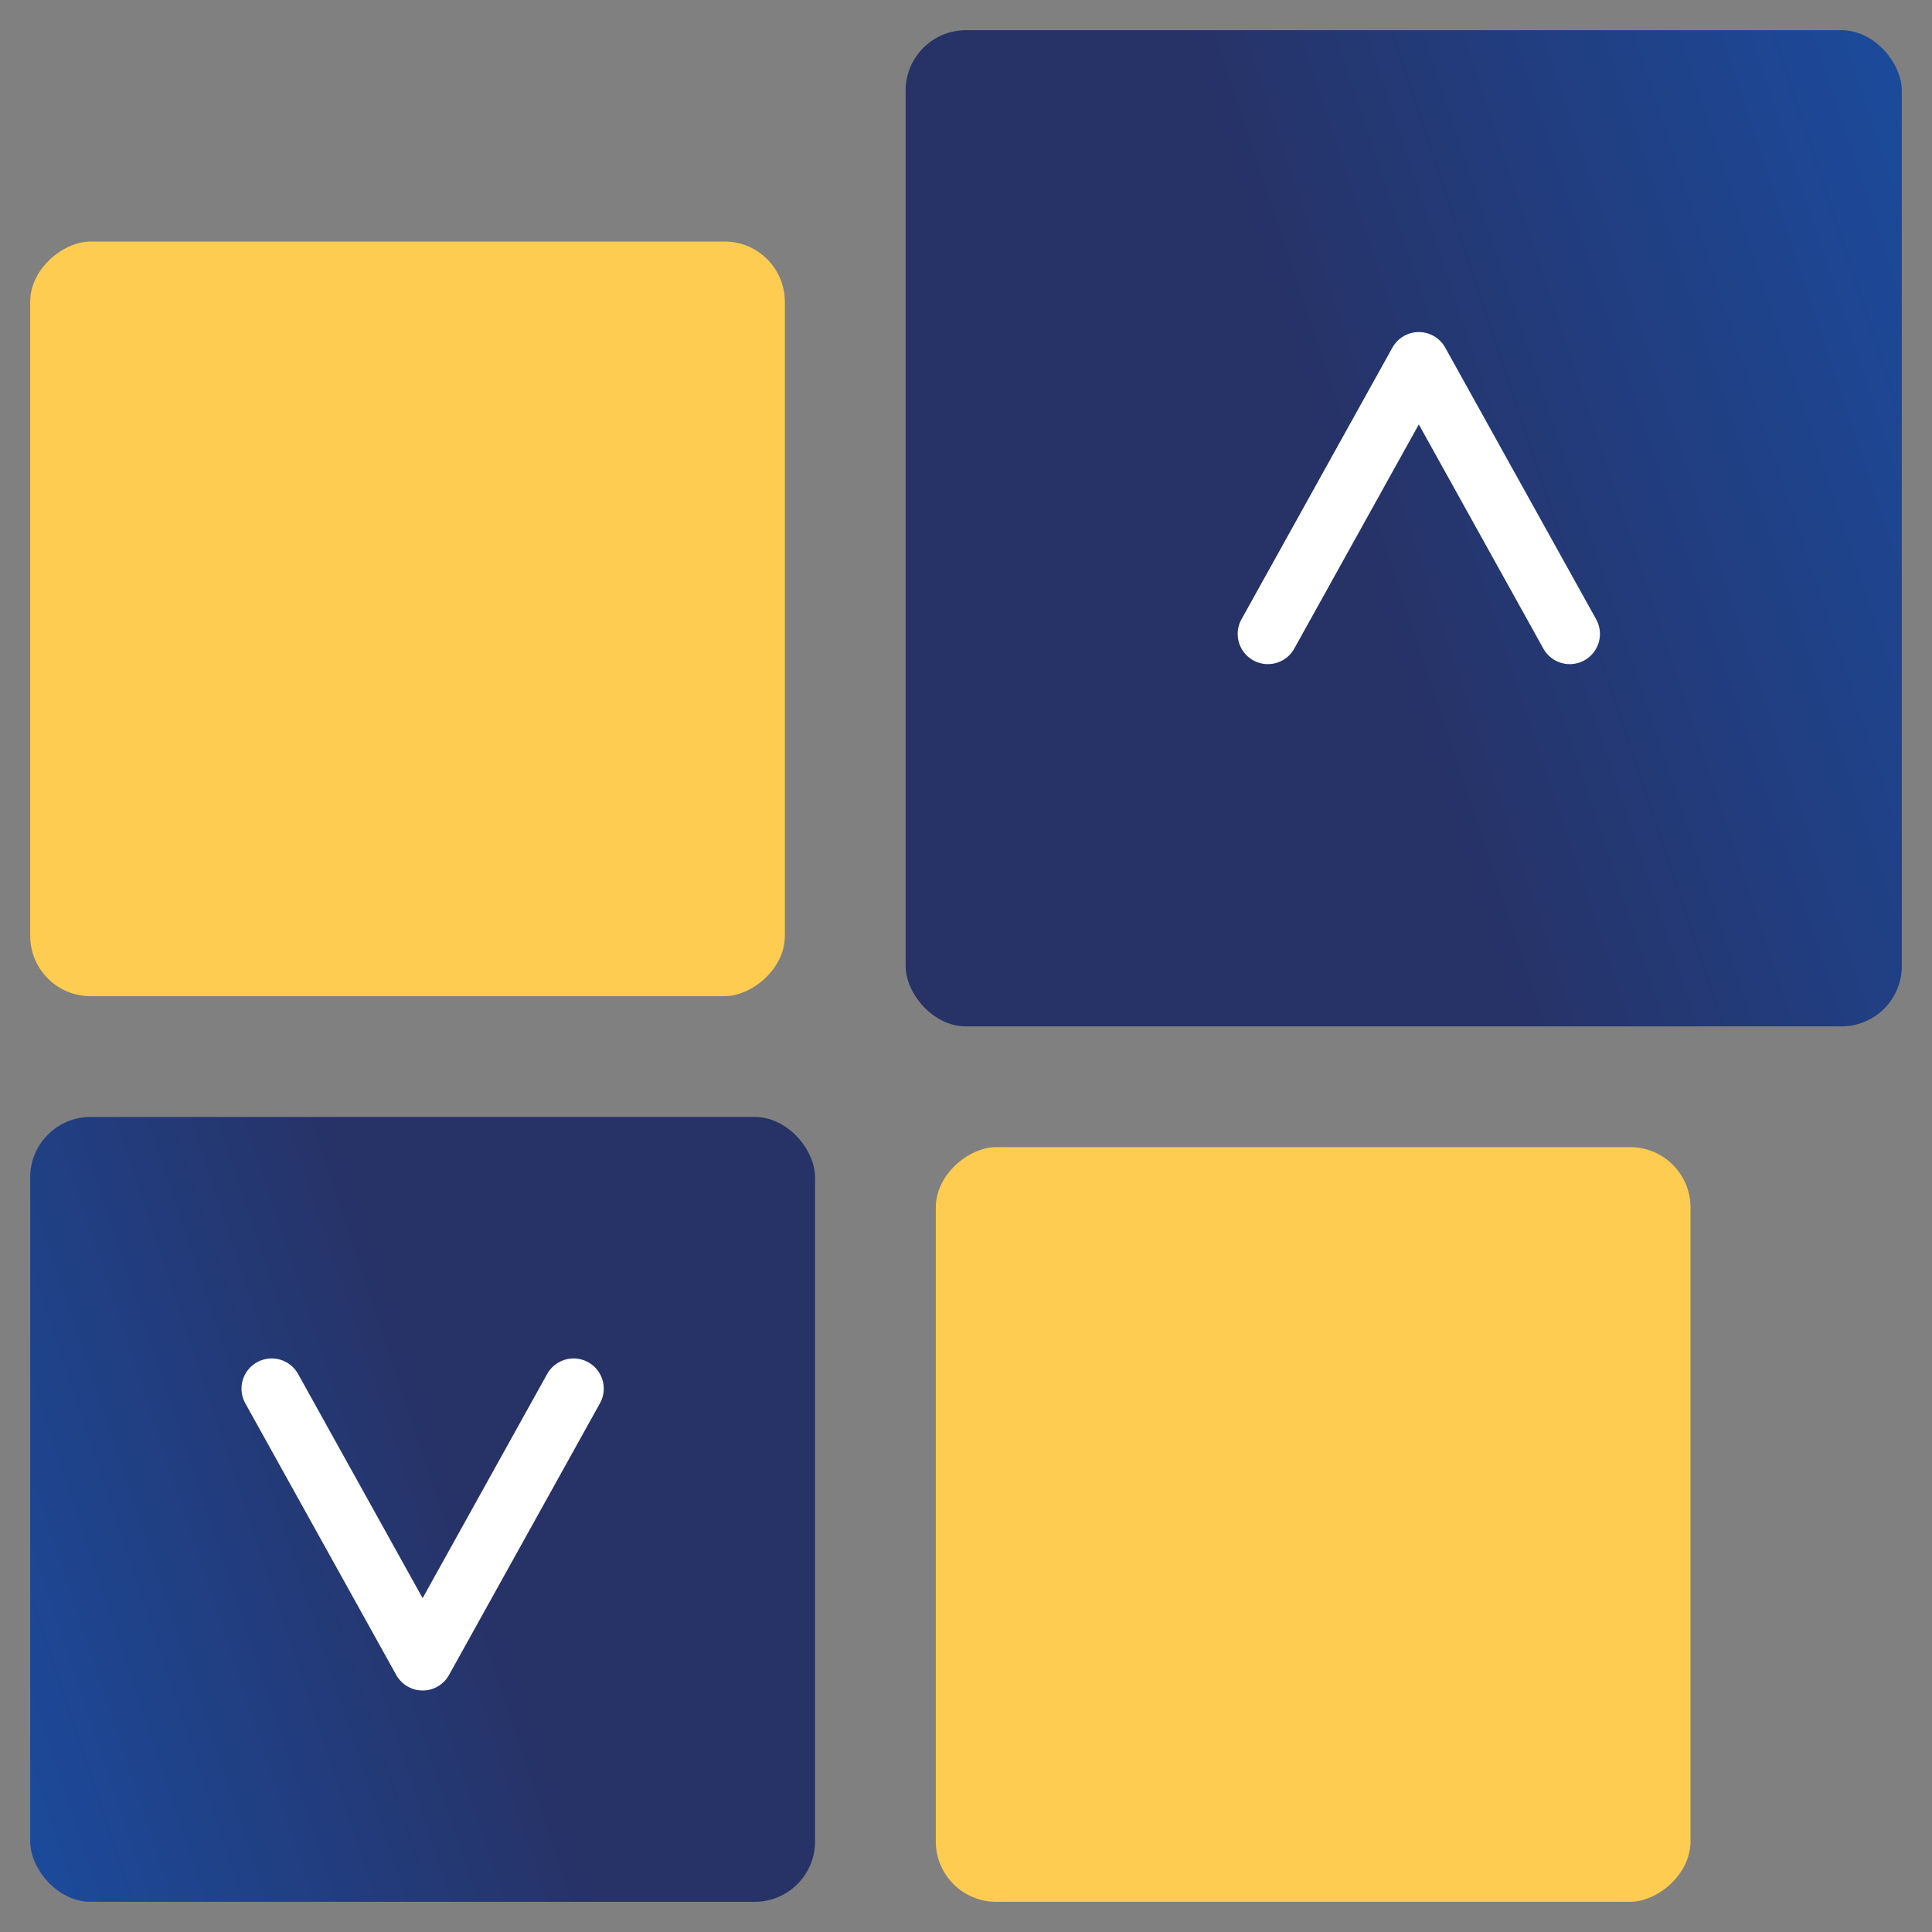 <svg width="64" height="64" viewBox="0 0 64 64" fill="none" xmlns="http://www.w3.org/2000/svg">
<rect x="0" y="0" width="64" height="64" fill="#808080" stroke="none"/>
<rect x="31" y="63" width="25" height="25" rx="2" transform="rotate(-90 31 63)" fill="#FDCC50"/>
<rect x="1" y="33" width="25" height="25" rx="2" transform="rotate(-90 1 33)" fill="#FDCC50"/>
<rect x="27" y="63" width="26" height="26" rx="2" transform="rotate(180 27 63)" fill="url(#paint0_linear_8058_22331)"/>
<rect x="30" y="1" width="33" height="33" rx="2" fill="url(#paint1_linear_8058_22331)"/>
<path d="M52 21L47 12L42 21" stroke="white" stroke-width="2" stroke-linecap="round" stroke-linejoin="round"/>
<path d="M19 46L14 55L9 46" stroke="white" stroke-width="2" stroke-linecap="round" stroke-linejoin="round"/>
<defs>
<linearGradient id="paint0_linear_8058_22331" x1="33.5" y1="98.389" x2="69.68" y2="86.334" gradientUnits="userSpaceOnUse">
<stop offset="0.303" stop-color="#273266"/>
<stop offset="1" stop-color="#1656B5"/>
</linearGradient>
<linearGradient id="paint1_linear_8058_22331" x1="38.25" y1="45.917" x2="84.171" y2="30.616" gradientUnits="userSpaceOnUse">
<stop offset="0.303" stop-color="#273266"/>
<stop offset="1" stop-color="#1656B5"/>
</linearGradient>
</defs>
</svg>
